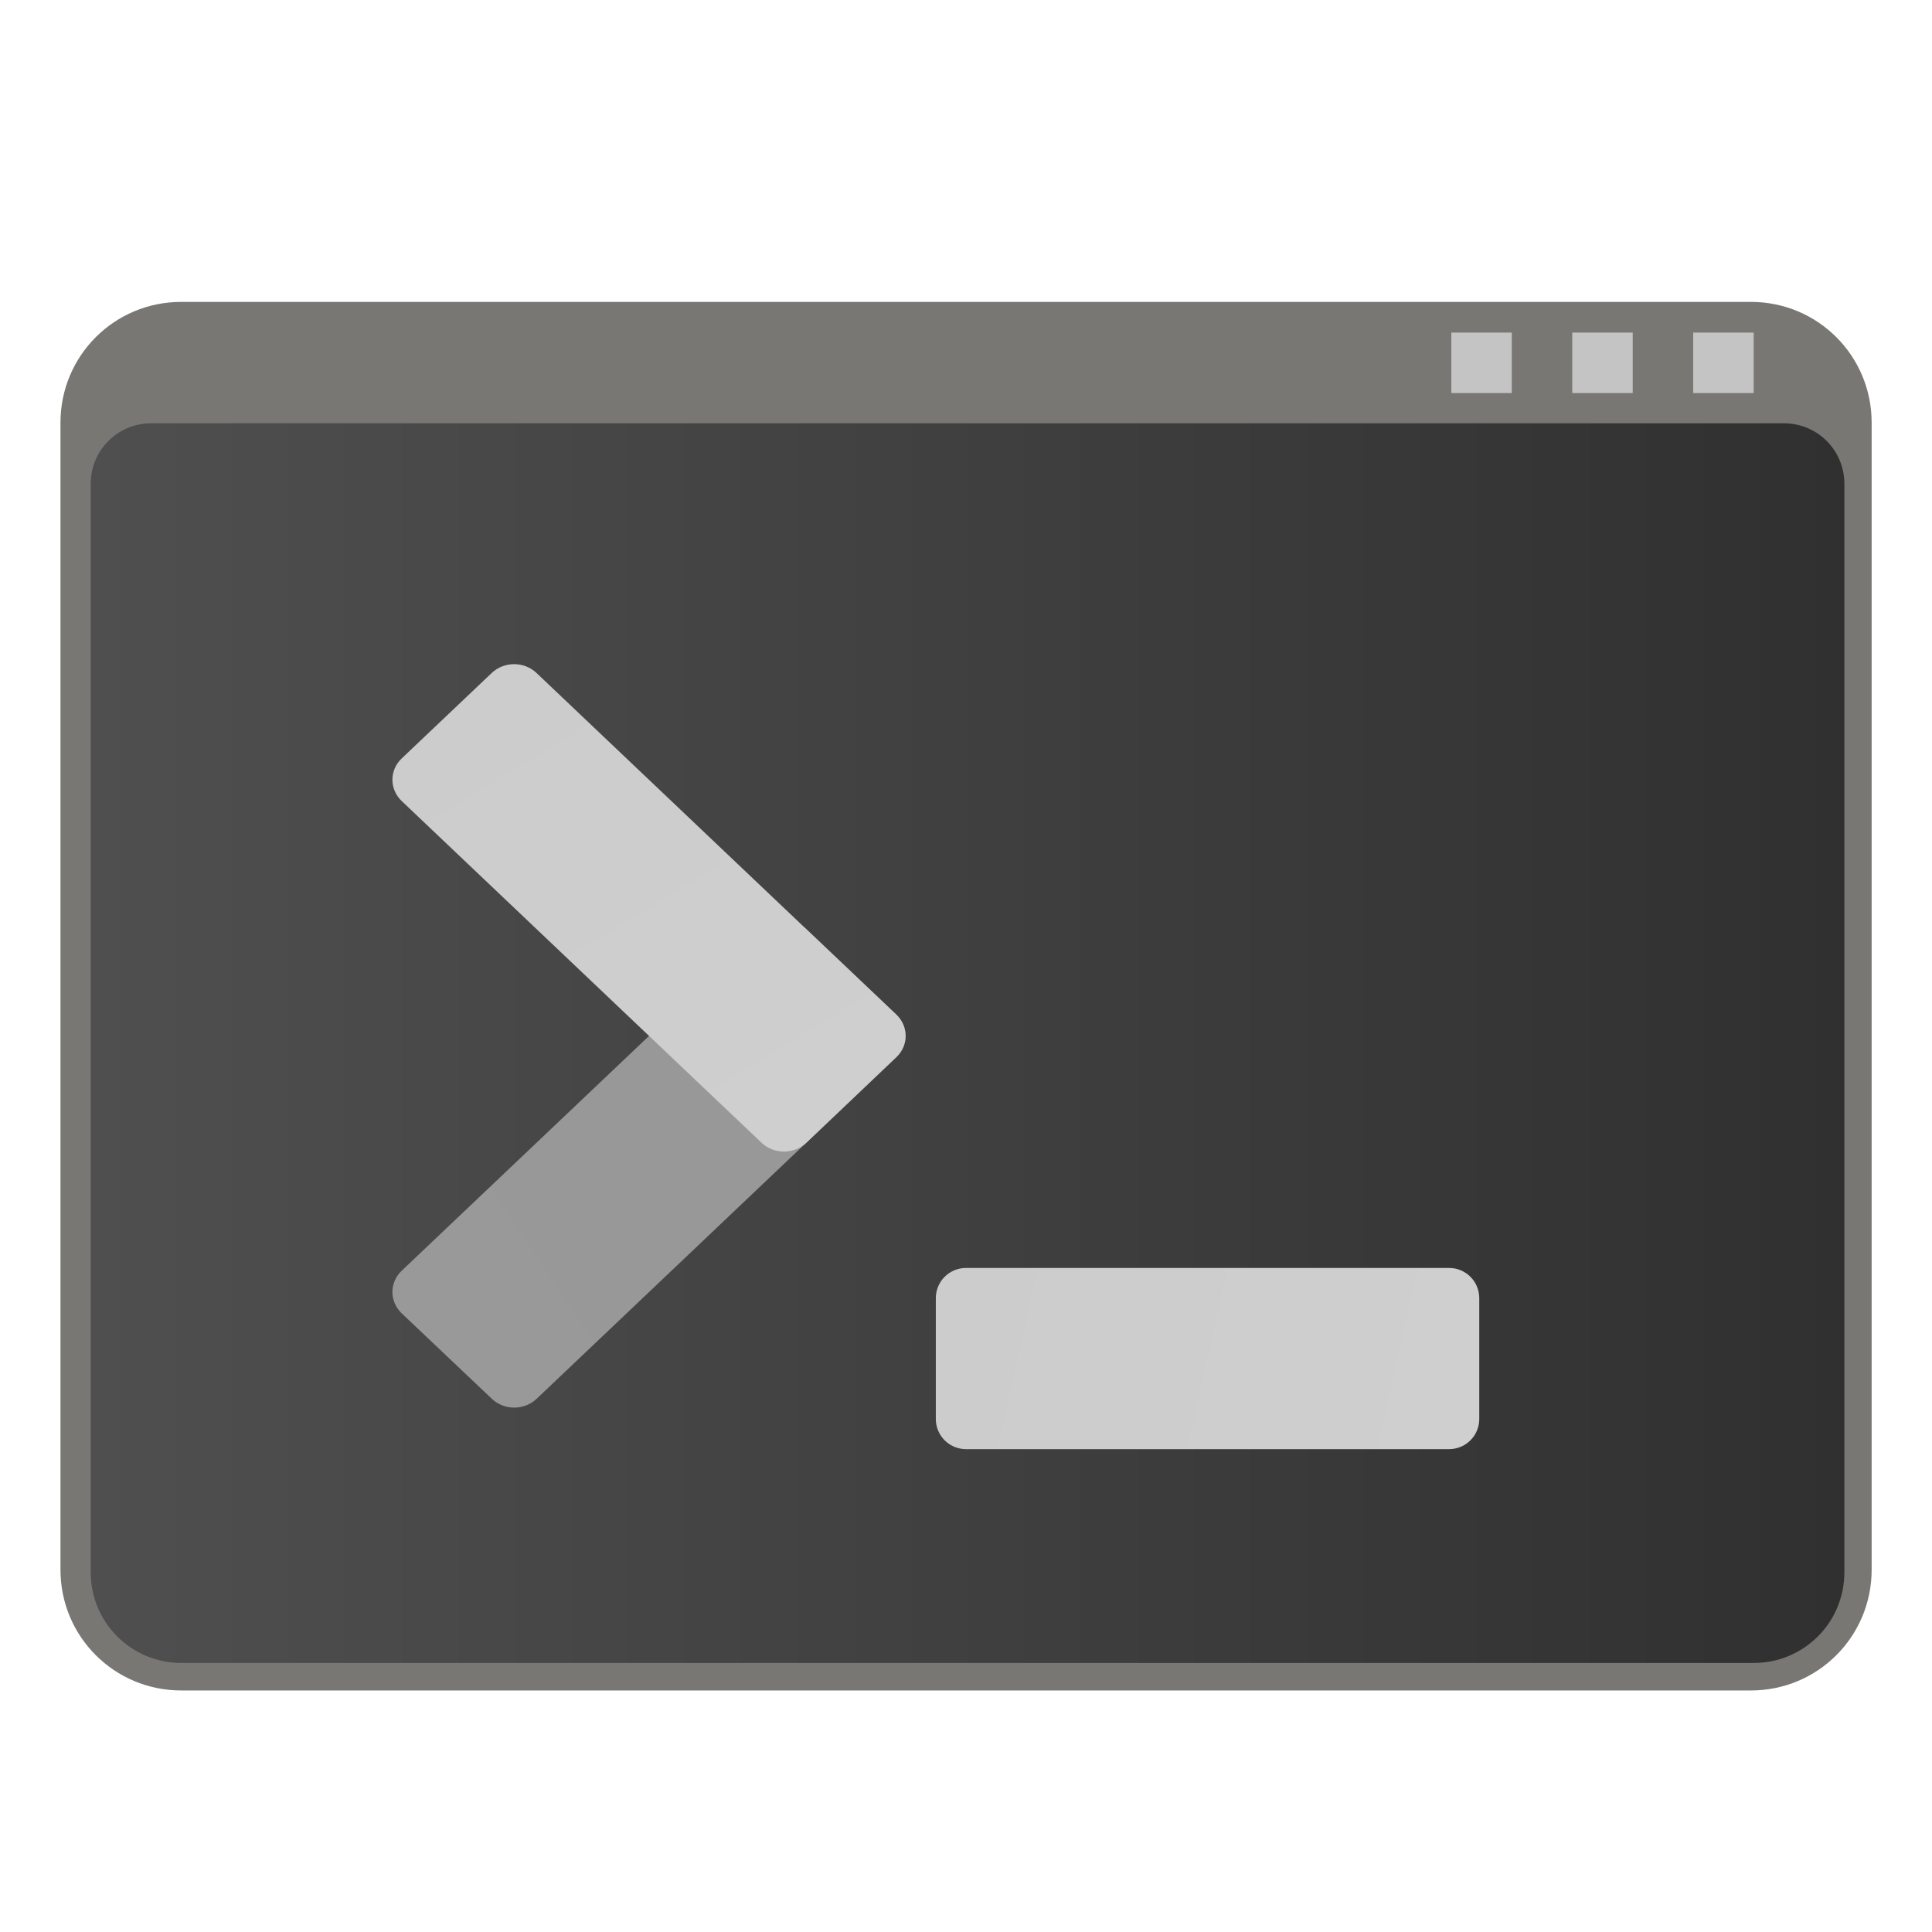 <?xml version="1.0" encoding="UTF-8" standalone="no"?>
<!-- Created with Inkscape (http://www.inkscape.org/) -->

<svg
   width="64"
   height="64"
   viewBox="0 0 16.933 16.933"
   version="1.1"
   id="svg5"
   inkscape:version="1.1.1 (3bf5ae0d25, 2021-09-20, custom)"
   sodipodi:docname="application-x-shellscript.svg"
   xmlns:inkscape="http://www.inkscape.org/namespaces/inkscape"
   xmlns:sodipodi="http://sodipodi.sourceforge.net/DTD/sodipodi-0.dtd"
   xmlns:xlink="http://www.w3.org/1999/xlink"
   xmlns="http://www.w3.org/2000/svg"
   xmlns:svg="http://www.w3.org/2000/svg">
  <sodipodi:namedview
     id="namedview7"
     pagecolor="#ffffff"
     bordercolor="#666666"
     borderopacity="1.0"
     inkscape:pageshadow="2"
     inkscape:pageopacity="0.0"
     inkscape:pagecheckerboard="0"
     inkscape:document-units="px"
     showgrid="false"
     units="px"
     height="64px"
     inkscape:zoom="1"
     inkscape:cx="32"
     inkscape:cy="31.5"
     inkscape:window-width="1920"
     inkscape:window-height="996"
     inkscape:window-x="0"
     inkscape:window-y="0"
     inkscape:window-maximized="1"
     inkscape:current-layer="svg5" />
  <defs
     id="defs2">
    <linearGradient
       inkscape:collect="always"
       id="linearGradient1042">
      <stop
         style="stop-color:#4f4f4f;stop-opacity:1;"
         offset="0"
         id="stop1038" />
      <stop
         style="stop-color:#303030;stop-opacity:1"
         offset="1"
         id="stop1040" />
    </linearGradient>
    <linearGradient
       inkscape:collect="always"
       xlink:href="#linearGradient3366"
       id="linearGradient3795"
       x1="7.825"
       y1="10.814"
       x2="12.588"
       y2="11.872"
       gradientUnits="userSpaceOnUse"
       gradientTransform="translate(0.377,0.563)" />
    <linearGradient
       inkscape:collect="always"
       id="linearGradient3366">
      <stop
         style="stop-color:#cccccc;stop-opacity:1;"
         offset="0"
         id="stop3362" />
      <stop
         style="stop-color:#cfcfcf;stop-opacity:1"
         offset="1"
         id="stop3364" />
    </linearGradient>
    <linearGradient
       inkscape:collect="always"
       xlink:href="#linearGradient3102"
       id="linearGradient4653"
       x1="1.818"
       y1="13.25"
       x2="6.581"
       y2="14.309"
       gradientUnits="userSpaceOnUse"
       gradientTransform="matrix(-0.745,0.707,-0.745,-0.707,19.076,16.976)" />
    <linearGradient
       inkscape:collect="always"
       id="linearGradient3102">
      <stop
         style="stop-color:#979797;stop-opacity:1;"
         offset="0"
         id="stop3098" />
      <stop
         style="stop-color:#999999;stop-opacity:1"
         offset="1"
         id="stop3100" />
    </linearGradient>
    <linearGradient
       inkscape:collect="always"
       xlink:href="#linearGradient3366"
       id="linearGradient4373"
       x1="2.117"
       y1="8.517"
       x2="6.879"
       y2="9.575"
       gradientUnits="userSpaceOnUse"
       gradientTransform="matrix(0.745,0.707,-0.745,0.707,9.075,-1.62)" />
    <linearGradient
       inkscape:collect="always"
       xlink:href="#linearGradient1042"
       id="linearGradient1044"
       x1="3"
       y1="34.5"
       x2="61"
       y2="34.5"
       gradientUnits="userSpaceOnUse" />
  </defs>
  <path
     id="rect261617"
     style="fill:#797774;stroke-width:0.215;stroke-linecap:round;stroke-linejoin:round"
     d="M 1.588,2.646 H 15.346 c 0.586,0 1.058,0.472 1.058,1.058 V 13.758 c 0,0.586 -0.472,1.058 -1.058,1.058 H 1.588 c -0.586,0 -1.058,-0.472 -1.058,-1.058 V 3.704 c 0,-0.586 0.472,-1.058 1.058,-1.058 z" />
  <path
     id="rect261619"
     style="fill:url(#linearGradient1044);stroke-width:0.79;stroke-linecap:round;stroke-linejoin:round;fill-opacity:1"
     d="M 5 14 C 3.892 14 3 14.892 3 16 L 3 52 C 3 53.662 4.338 55 6 55 L 58 55 C 59.662 55 61 53.662 61 52 L 61 16 C 61 14.892 60.108 14 59 14 L 5 14 z "
     transform="scale(0.265)" />
  <path
     id="rect1066"
     style="fill:#c4c4c4;fill-opacity:1;stroke-width:3;stroke-linecap:round;stroke-linejoin:round"
     d="M 48 11 L 48 13 L 50 13 L 50 11 L 48 11 z M 52 11 L 52 13 L 54 13 L 54 11 L 52 11 z M 56 11 L 56 13 L 58 13 L 58 11 L 56 11 z "
     transform="scale(0.265)" />
  <path
     id="rect3748"
     style="fill:url(#linearGradient3795);fill-opacity:1;stroke-width:0.265"
     d="m 8.467,11.113 h 4.233 c 0.147,0 0.265,0.118 0.265,0.265 v 1.058 c 0,0.147 -0.118,0.265 -0.265,0.265 H 8.467 c -0.147,0 -0.265,-0.118 -0.265,-0.265 v -1.058 c 0,-0.147 0.118,-0.265 0.265,-0.265 z" />
  <path
     id="rect4127"
     style="fill:url(#linearGradient4653);stroke-width:0.272"
     d="m 7.856,9.266 -3.152,2.993 c -0.109,0.104 -0.285,0.104 -0.394,0 L 3.521,11.511 c -0.109,-0.104 -0.109,-0.271 1.8e-6,-0.374 L 6.674,8.144 c 0.109,-0.104 0.285,-0.104 0.394,-10e-8 l 0.788,0.748 c 0.109,0.104 0.109,0.271 -2e-7,0.374 z" />
  <path
     id="rect3899"
     style="fill:url(#linearGradient4373);stroke-width:0.272"
     d="m 4.703,5.899 3.152,2.993 c 0.109,0.104 0.109,0.271 -2e-7,0.374 L 7.068,10.015 c -0.109,0.104 -0.285,0.104 -0.394,0 L 3.521,7.021 c -0.109,-0.104 -0.109,-0.271 1e-7,-0.374 L 4.309,5.899 c 0.109,-0.104 0.285,-0.104 0.394,-1e-7 z" />
</svg>

